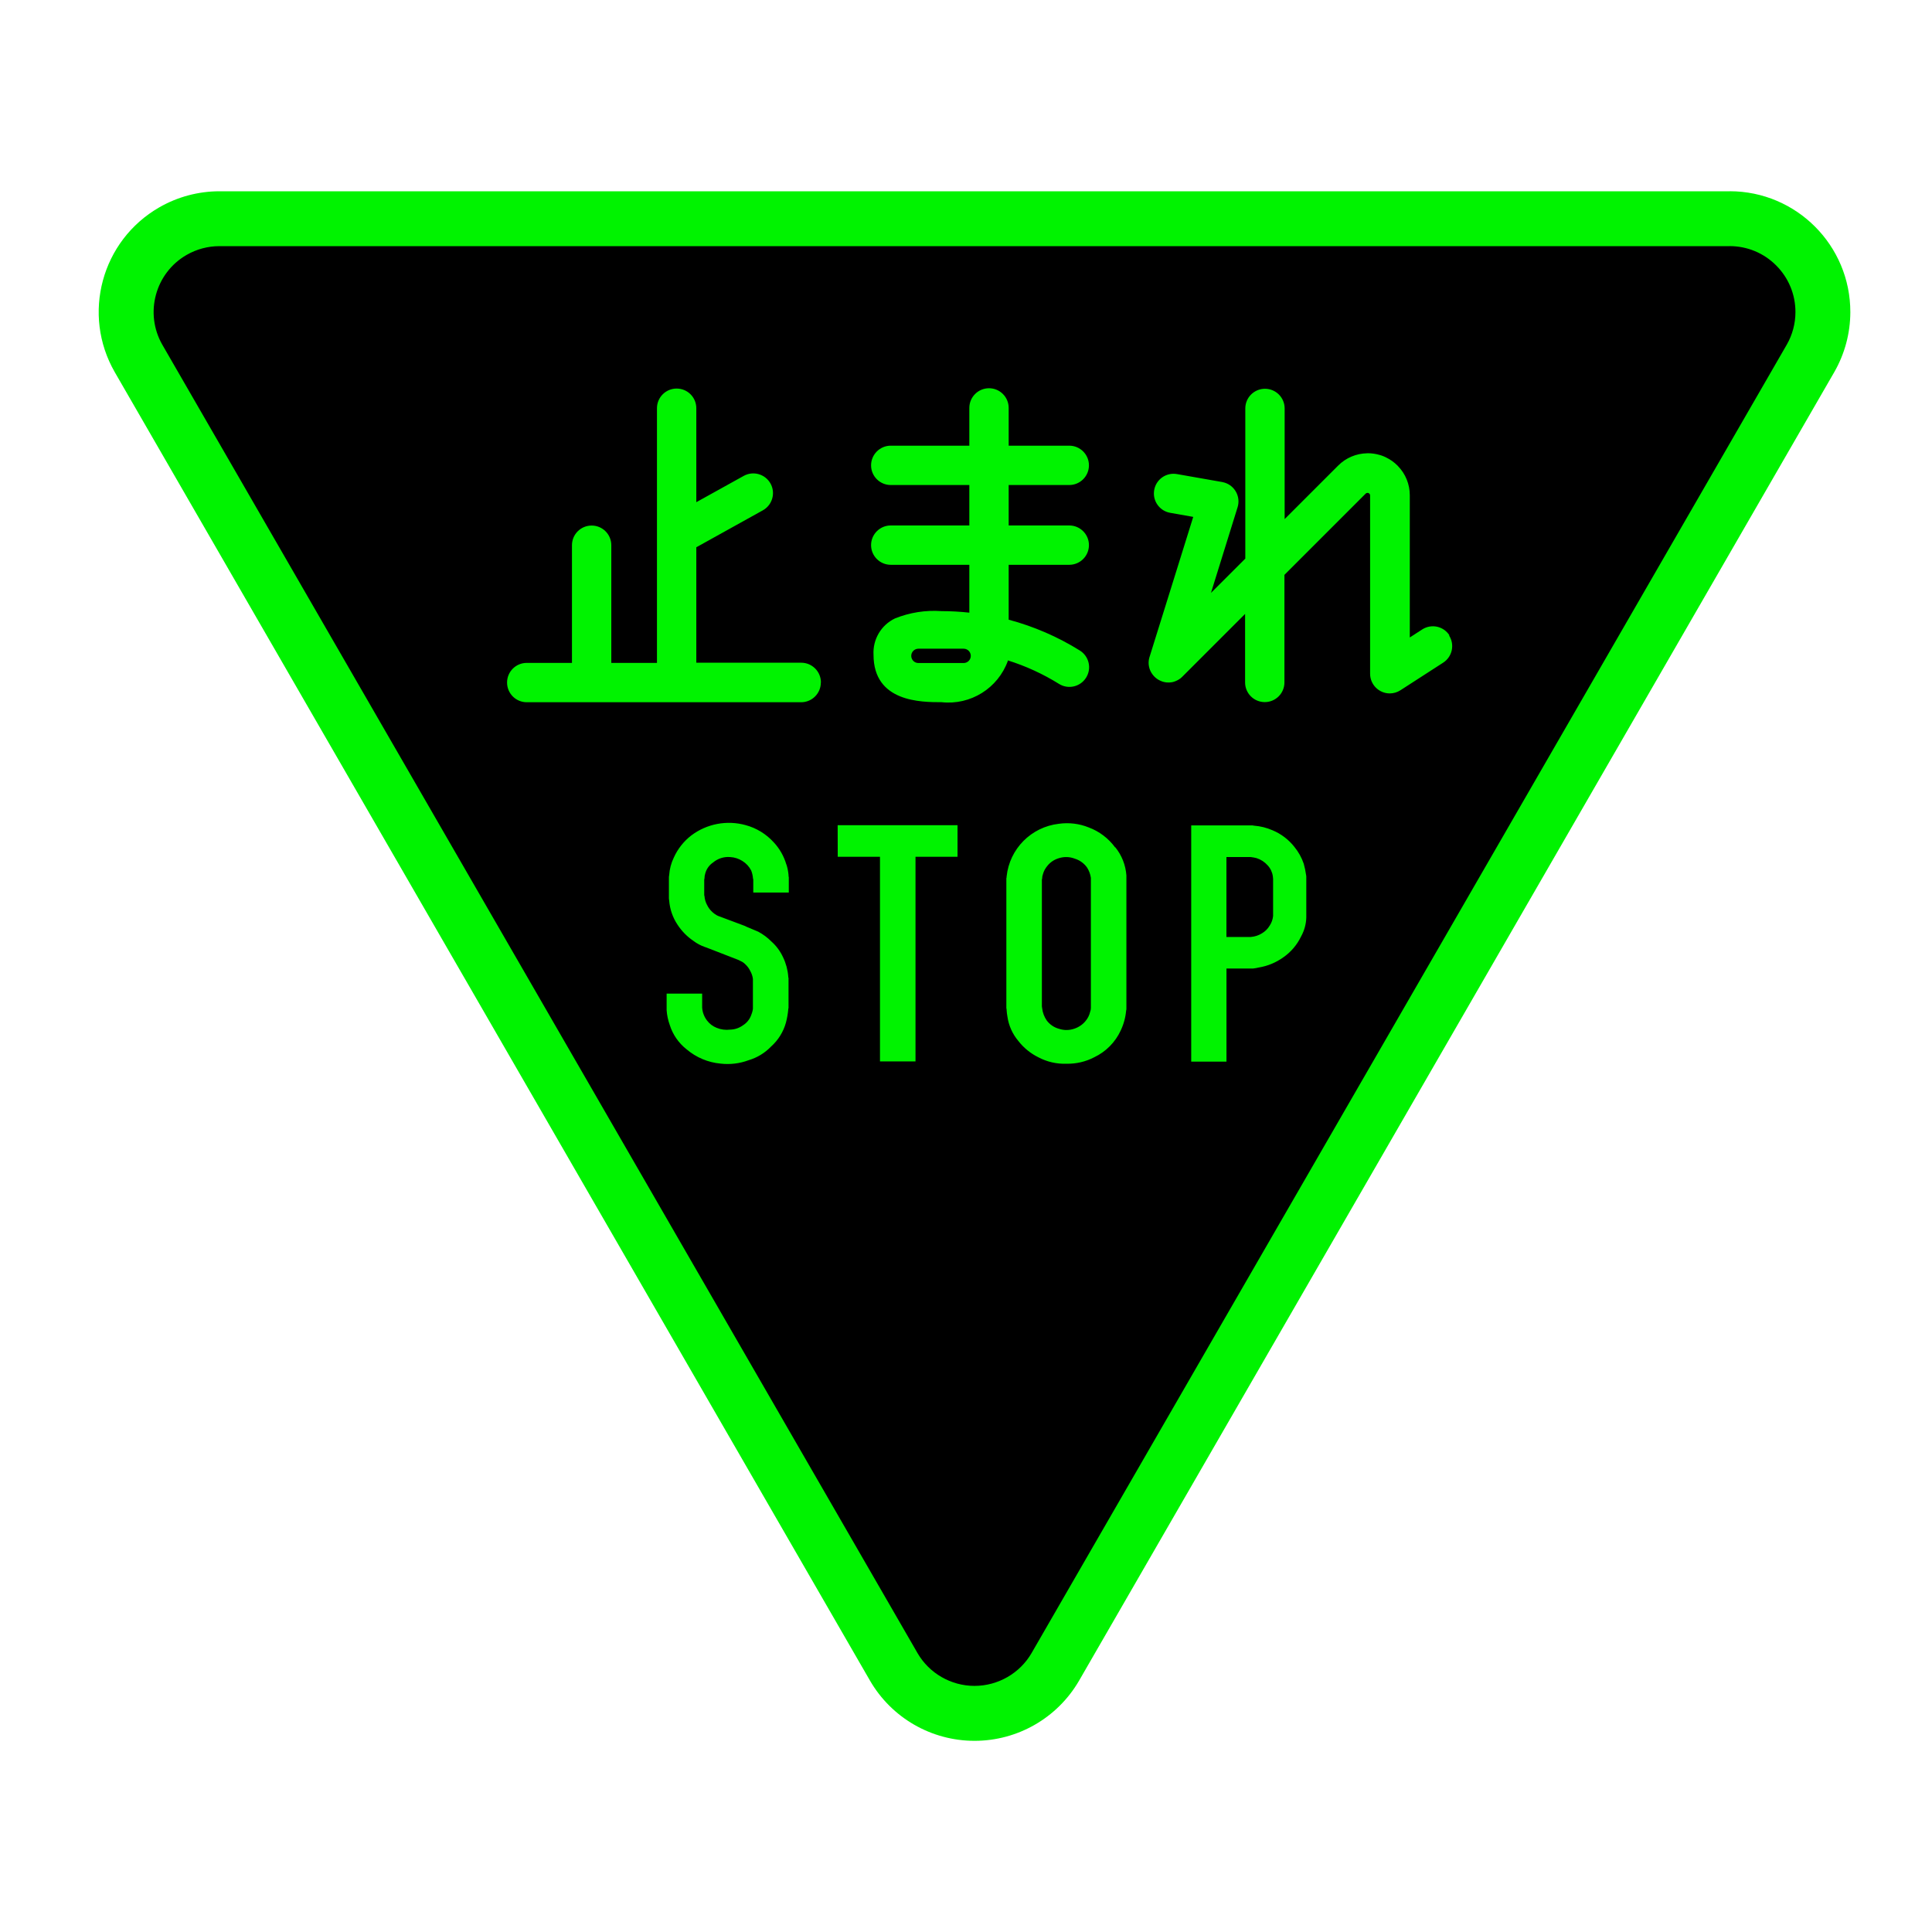 <?xml version="1.0" encoding="UTF-8"?>
<svg id="Ebene_1" data-name="Ebene 1" xmlns="http://www.w3.org/2000/svg" viewBox="0 0 44 44">
  <defs>
    <style>
      .cls-1 {
        fill-rule: evenodd;
      }

      .cls-1, .cls-2 {
        fill: #00f300;
      }
    </style>
  </defs>
  <g>
    <path d="M22.195,39.02c-.758,0-1.462-.405-1.84-1.059L3.155,8.163c-.282-.491-.356-1.064-.208-1.612,.147-.548,.501-1.005,.993-1.288,.32-.185,.685-.282,1.055-.282H39.395c.566,.001,1.1,.223,1.5,.625,.401,.402,.621,.936,.62,1.504-.001,.37-.099,.734-.282,1.055l-17.199,29.798c-.378,.652-1.082,1.058-1.836,1.058h-.002Z"/>
    <path class="cls-2" d="M39.392,5.605c.401,.001,.777,.157,1.06,.441,.283,.284,.438,.661,.438,1.061-0,.261-.069,.519-.198,.743l-17.199,29.798c-.267,.461-.765,.747-1.3,.747-.533,0-1.03-.286-1.296-.745L3.698,7.853c-.412-.717-.164-1.636,.553-2.048,.226-.13,.484-.199,.743-.199H39.392m.002-1.25H4.994c-.479,.001-.95,.127-1.366,.366-1.317,.757-1.771,2.438-1.014,3.754l17.2,29.8c.492,.848,1.398,1.37,2.379,1.37h.003c.98,0,1.887-.522,2.379-1.37L41.774,8.475c.239-.416,.365-.886,.366-1.366,.002-1.519-1.227-2.752-2.746-2.754h0Z"/>
  </g>
  <path class="cls-1" d="M18.694,15.545c0,.247-.201,.448-.448,.448h-6.25c-.247,0-.448-.2-.448-.448s.2-.448,.448-.448h1.03v-2.68c-0-.247,.2-.448,.448-.448s.448,.2,.448,.448v2.68h1.04v-5.8c-0-.247,.2-.448,.448-.448s.448,.2,.448,.448v2.14l1.08-.599c.216-.12,.489-.042,.61,.174,.12,.216,.042,.489-.174,.61l-1.5,.833-.016,.008v2.63h2.39l0-0c.247,0,.448,.201,.448,.448,0,0-.001,.004-.001,.004Zm4.26-.496c-.225,.625-.849,1.015-1.51,.943-.463,0-1.55,0-1.55-1.08-.02-.35,.173-.677,.489-.828,.336-.135,.699-.192,1.06-.166,.211,0,.423,.012,.633,.035v-1.09h-1.79c-.247-0-.448-.201-.448-.448,0-.247,.201-.448,.448-.448h1.79v-.921h-1.79c-.247-0-.448-.201-.448-.448,0-.247,.201-.448,.448-.448h1.79v-.86c-0-.247,.2-.448,.448-.448,.247-0,.448,.2,.448,.448v.86h1.38c.247,0,.448,.201,.448,.448-0,.247-.201,.448-.448,.448h-1.38v.921h1.38c.247,0,.448,.201,.448,.448-0,.247-.201,.448-.448,.448h-1.38v1.25c.572,.153,1.118,.389,1.62,.702v-0c.21,.131,.275,.407,.144,.617s-.407,.275-.617,.144h0c-.366-.228-.759-.408-1.17-.537,0,0,.005,.011,.005,.011Zm-.845-.112c0-.09-.073-.163-.163-.163h-1.03c-.09,0-.163,.073-.163,.163s.073,.163,.163,.163h1.03c.09,0,.163-.073,.163-.163h0Zm10.9-.467l-0-.002c-.134-.208-.411-.267-.619-.133l-.283,.183v-3.24c0-.247-.096-.485-.268-.662l-.012-.013c-.075-.075-.162-.138-.258-.184l-.005-.003-.031-.014-.015-.007-.021-.008-.026-.01-.011-.004-.036-.011-.001-0c-.088-.026-.179-.04-.271-.04l-.016,.001c-.248,.004-.484,.104-.659,.279l-1.22,1.22v-2.52c0-.247-.2-.448-.448-.448-.247-0-.448,.2-.448,.448v3.42l-.782,.781,.606-1.95c.074-.236-.058-.487-.294-.561-.018-.006-.037-.01-.056-.014l-1.03-.181c-.244-.043-.476,.119-.519,.363-.004,.026-.007,.052-.007,.078,0,.217,.156,.403,.37,.441,0,0,.263,.046,.526,.093-.228,.733-.995,3.19-.995,3.19l-.001,.002-.004,.015-.006,.025-.003,.013-.004,.03-.001,.008c-.001,.013-.002,.027-.002,.04,0,.014,.001,.027,.002,.041l.001,.007,.005,.033,.003,.012,.006,.026,.004,.014,.009,.025,.005,.013c.005,.011,.01,.023,.016,.034l.008,.014,.013,.021,.009,.013,.017,.023,.007,.009c.018,.022,.038,.042,.06,.06l.008,.006,.025,.019,.011,.007,.024,.014,.013,.007,.026,.012,.024,.01,.022,.008,.002,.001,.033,.008,.011,.003,.045,.007h.001c.041,.004,.082,.002,.122-.005l.005-.001,.02-.005,.023-.006,.001-.001c.047-.015,.092-.037,.132-.066l.019-.014,.01-.009,.024-.022,.001-.001,1.43-1.43v1.56c-0,.247,.2,.448,.448,.448,.247,0,.448-.2,.448-.448v-2.45l1.85-1.85c.011-.011,.026-.017,.042-.017l.011,.001,.004,.001,.008,.003,.003,.001,.007,.004,.001,.001c.016,.011,.025,.029,.025,.048v4.06c0,.247,.201,.448,.448,.448,.086-0,.17-.025,.243-.072l.974-.629c.207-.134,.267-.411,.133-.619,0,0,.011-.002,.011-.002Zm-15.1,5.22c-.055-.19-.154-.364-.289-.508-.171-.188-.392-.324-.638-.39-.427-.119-.886-.032-1.24,.236-.171,.132-.307,.305-.396,.502-.061,.125-.097,.262-.106,.401-.005,.023-.007,.047-.006,.071v.46c0,.018,.006,.036,.006,.047,.015,.196,.08,.385,.189,.549,.096,.147,.22,.274,.366,.372,.077,.058,.163,.104,.254,.136,.012,.006,.024,.006,.036,.012l.732,.284c.016,.007,.032,.015,.047,.024,.04,.017,.076,.041,.106,.071,.049,.045,.09,.099,.118,.159,.031,.055,.051,.115,.059,.177v.679c0,.012-.006,.03-.006,.041-.007,.032-.017,.064-.029,.094-.033,.1-.1,.186-.189,.242-.086,.063-.189,.098-.295,.1-.104,.013-.21-.001-.307-.041-.086-.034-.162-.091-.218-.165-.066-.085-.105-.188-.112-.295v-.319h-.809v.378c.008,.115,.032,.228,.071,.336,.069,.22,.203,.413,.384,.555,.218,.185,.488,.299,.773,.325,.216,.025,.434-.001,.638-.077,.196-.058,.373-.166,.514-.313,.162-.145,.279-.334,.337-.543,.026-.099,.044-.199,.053-.301,0-.012,0-.024,.006-.03v-.685c-.005-.011-.007-.023-.006-.035-.012-.152-.052-.3-.118-.437-.063-.137-.153-.26-.266-.36-.088-.089-.19-.165-.301-.224-.089-.041-.177-.071-.266-.112l-.036-.018-.614-.23-.035-.018c-.034-.02-.066-.044-.095-.071-.049-.045-.089-.099-.118-.159-.034-.062-.054-.131-.059-.201-.004-.009-.006-.019-.006-.029v-.348c.001-.01,.003-.02,.006-.029,0-.038,.006-.076,.018-.112,.027-.101,.09-.189,.177-.248,.108-.091,.249-.136,.39-.124,.099,.005,.195,.036,.278,.089,.086,.053,.155,.128,.201,.218,.023,.059,.036,.12,.041,.183,.005,.009,.007,.019,.006,.029v.289h.809v-.348c-.005-.017-.007-.035-.006-.053-.007-.08-.023-.159-.047-.236,0,0-.002-0-.002-0Zm1.17-.177h.962v4.66h.809v-4.66h.957v-.72h-2.73s.002,.72,.002,.72Zm6.32-.218c.149,.183,.237,.408,.254,.643v3.03c.001,.016-.001,.032-.006,.047-.014,.158-.056,.312-.124,.455-.124,.267-.337,.482-.602,.608-.195,.102-.412,.152-.632,.148-.224,.008-.445-.043-.643-.148-.178-.088-.333-.215-.455-.372-.133-.158-.219-.35-.248-.555-.009-.049-.015-.098-.018-.148,.001-.014-.001-.028-.006-.041v-2.96c.005-.013,.007-.027,.006-.041,.066-.63,.561-1.128,1.19-1.2,.23-.032,.464-.004,.679,.083,.241,.089,.45,.248,.602,.455,0,0,.003-.004,.003-.004Zm-.555,.697c-.012-.084-.042-.165-.088-.236-.068-.095-.166-.166-.278-.2-.115-.045-.242-.049-.36-.012-.105,.03-.198,.091-.266,.177-.047,.055-.081,.119-.1,.189-.012,.032-.018,.066-.018,.1-.004,.009-.006,.019-.006,.029v2.88c0,.012,.006,.029,.006,.041,.011,.102,.048,.199,.106,.283,.071,.093,.171,.16,.284,.189,.113,.037,.236,.034,.348-.006,.1-.034,.188-.095,.254-.177,.048-.058,.083-.127,.1-.201,.012-.03,.018-.062,.018-.094v-2.96s0-.003,0-.003Zm4.9-.071c.005,.019,.007,.039,.006,.059v.915c-.004,.151-.045,.299-.118,.431-.092,.192-.232,.357-.407,.478-.165,.118-.355,.197-.555,.23-.045,.011-.09,.019-.136,.024h-.602v2.12h-.803v-5.38h1.37c.02-.001,.04,.001,.059,.006,.147,.011,.29,.047,.425,.106,.195,.082,.366,.212,.496,.378,.093,.114,.166,.244,.213,.384,.023,.083,.041,.168,.053,.254,0,0-.001-.005-.001-.005Zm-.75,.094c0-.018-.006-.041-.006-.059-.013-.093-.054-.179-.118-.248-.068-.077-.156-.134-.254-.165-.043-.011-.086-.019-.13-.024h-.555v1.82h.555c.09-.007,.177-.035,.254-.083,.073-.043,.134-.104,.177-.177,.043-.065,.069-.14,.077-.218v-.844s0-.003,0-.003Z"/>
</svg>
